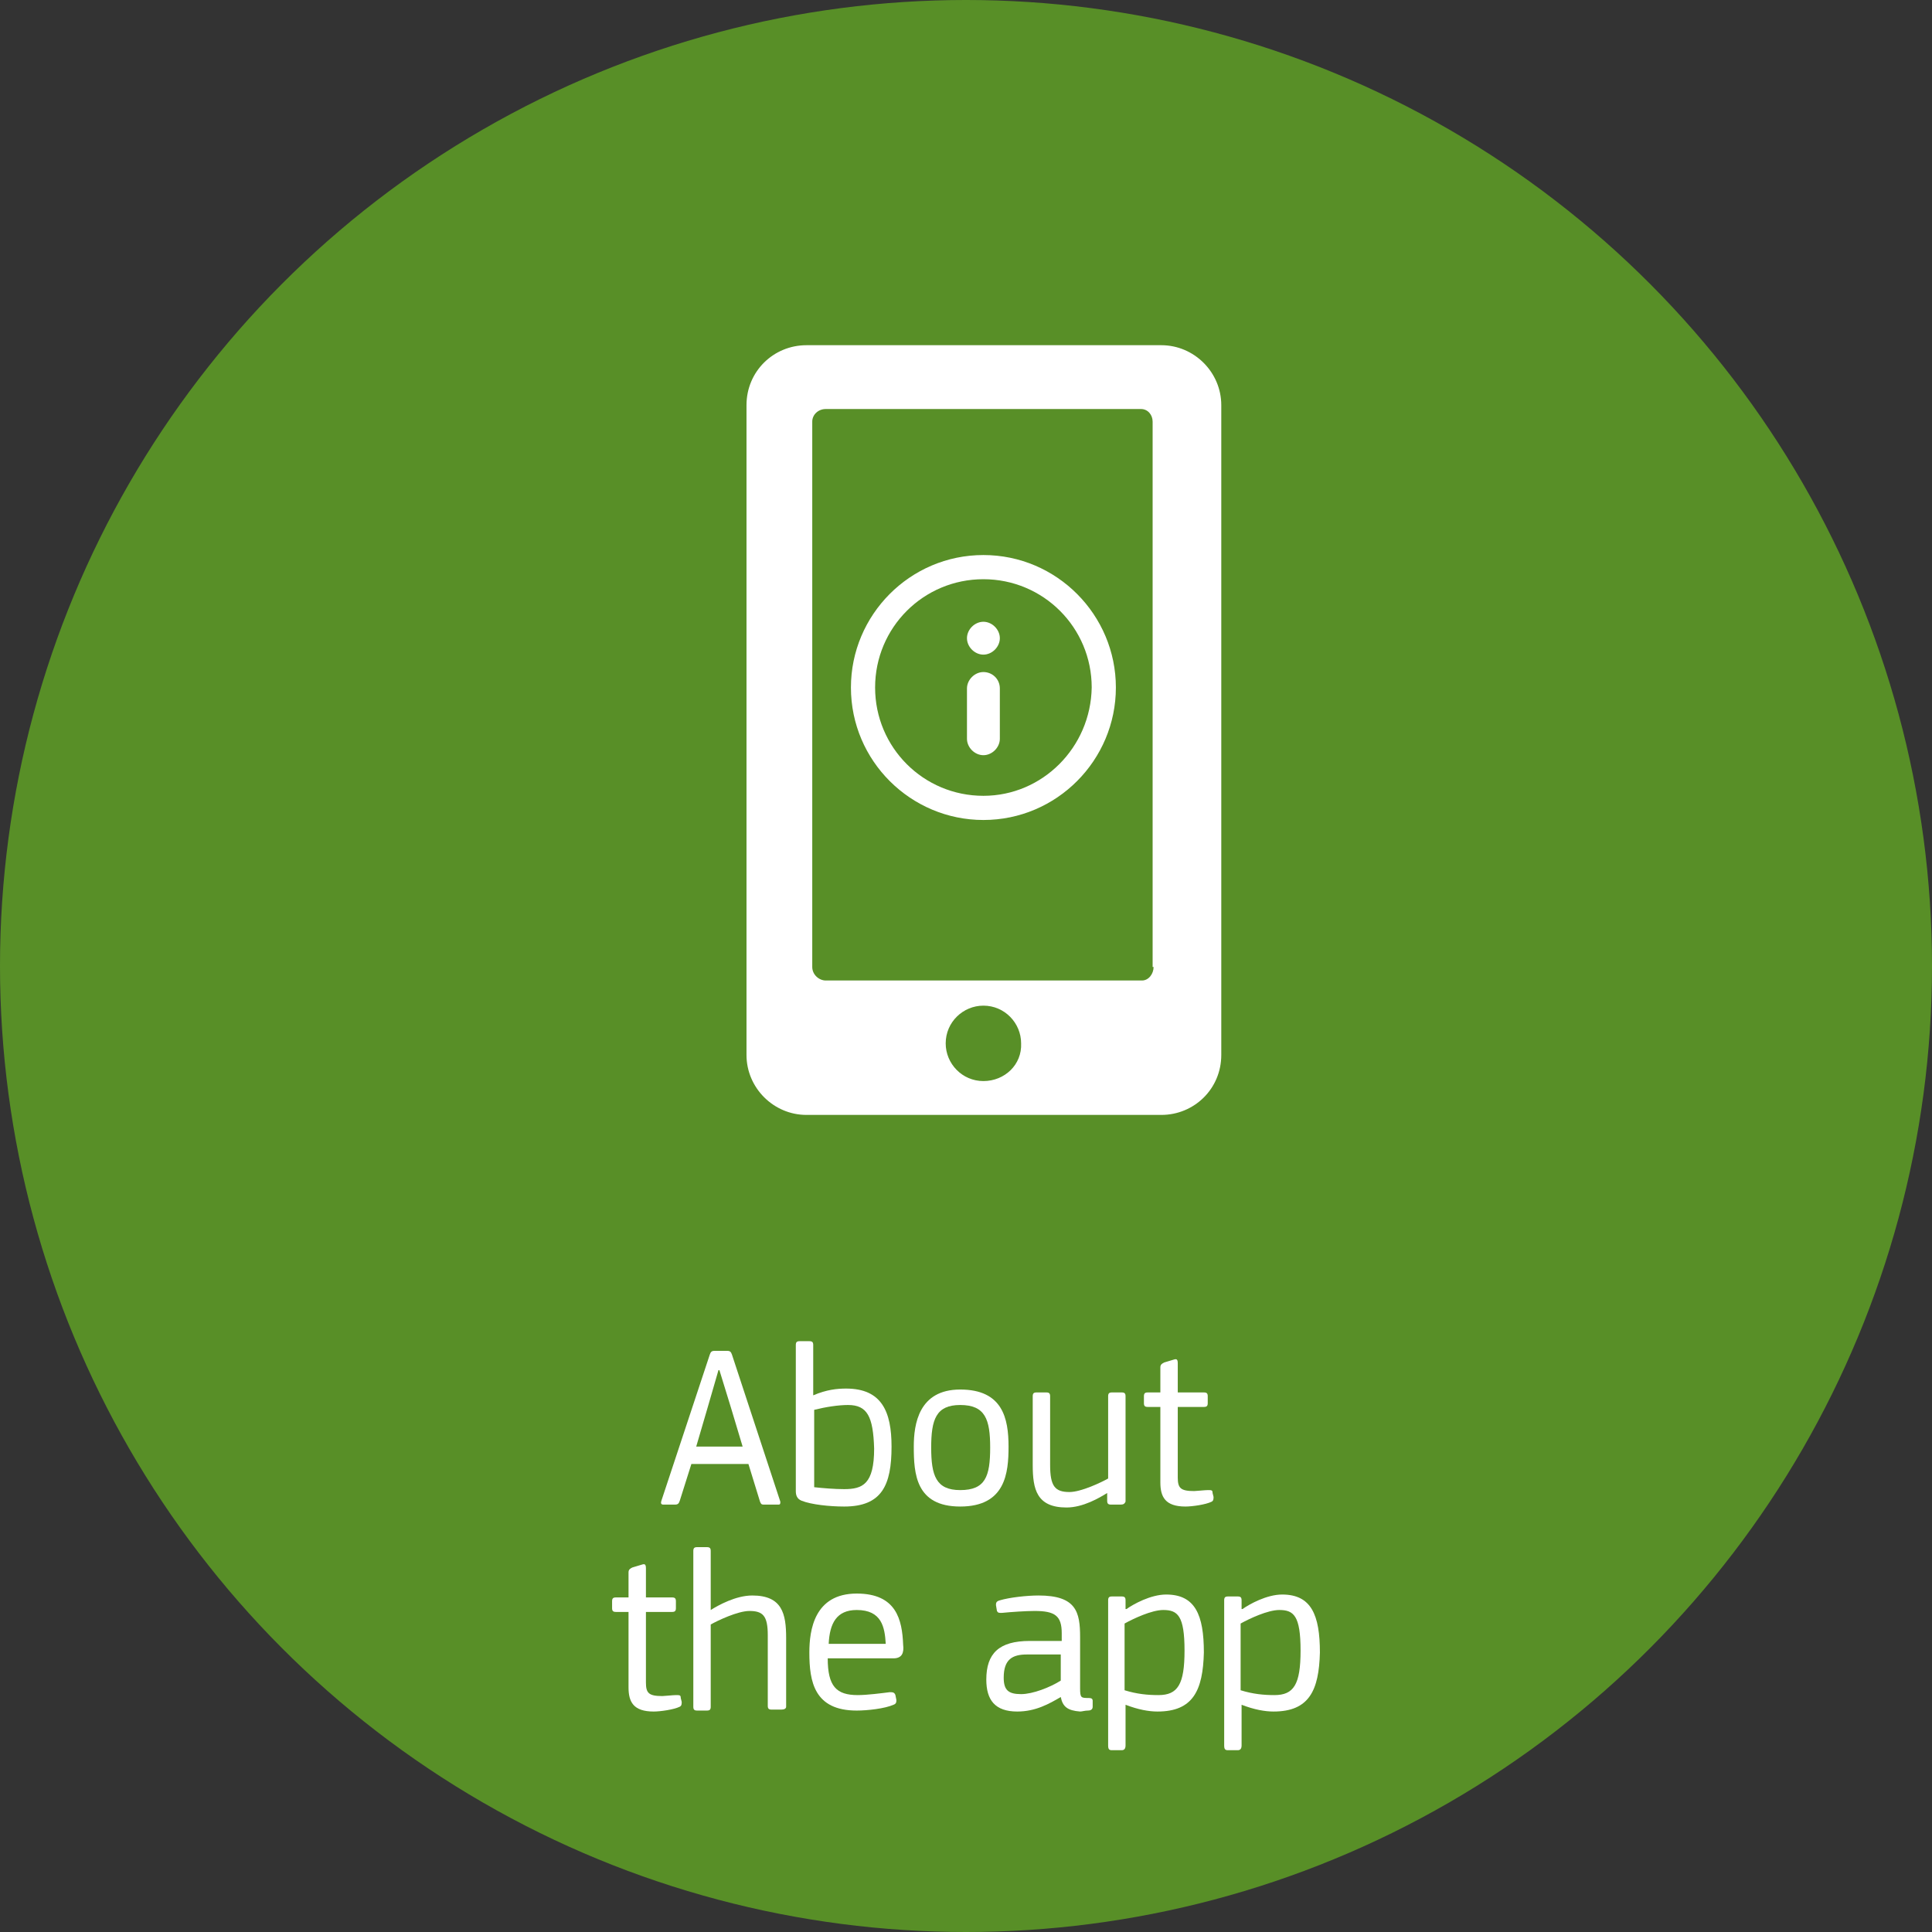 <?xml version="1.0" encoding="utf-8"?>
<!-- Generator: Adobe Illustrator 19.1.0, SVG Export Plug-In . SVG Version: 6.00 Build 0)  -->
<svg version="1.1" id="Layer_1" xmlns="http://www.w3.org/2000/svg" xmlns:xlink="http://www.w3.org/1999/xlink" x="0px" y="0px"
	 viewBox="-197 321.1 199.8 199.8" style="enable-background:new -197 321.1 199.8 199.8;" xml:space="preserve">
<rect x="-197" y="321.1" width="199.8" height="199.8" fill="#333333" stroke="none"/>
<style type="text/css">
	.st0{fill:#588F27;}
	.st1{enable-background:new    ;}
	.st2{fill:#FFFFFF;}
</style>
<circle class="st0" cx="-97.1" cy="421" r="99.9"/>
<g class="st1">
	<path class="st2" d="M-126.7,476.3c-0.1,0.3-0.2,0.4-0.5,0.4h-1.2c-0.2,0-0.3-0.1-0.2-0.4l5-15.1c0.1-0.3,0.2-0.4,0.5-0.4h1.3
		c0.3,0,0.4,0.1,0.5,0.4l5,15.2c0,0.2,0,0.3-0.2,0.3h-1.5c-0.3,0-0.3-0.1-0.4-0.3l-1.2-3.9h-5.9L-126.7,476.3z M-121.4,466.7
		l-1.2-3.9h-0.1l-1.1,3.8l-1.2,4.1h4.8L-121.4,466.7z"/>
	<path class="st2" d="M-109.7,476.9c-1.5,0-3.4-0.2-4.4-0.6c-0.5-0.2-0.6-0.6-0.6-1v-15.1c0-0.3,0.1-0.4,0.4-0.4h1
		c0.3,0,0.4,0.1,0.4,0.4v5.2l0,0c1.4-0.6,2.5-0.7,3.4-0.7c3.7,0,4.7,2.4,4.7,6C-104.8,474.7-105.8,476.9-109.7,476.9z M-109.3,466.4
		c-1,0-2.3,0.2-3.5,0.5v8c0.9,0.1,2.1,0.2,3.1,0.2c1.9,0,3.1-0.5,3.1-4.2C-106.7,467.6-107.3,466.4-109.3,466.4z"/>
	<path class="st2" d="M-97.7,476.9c-4.6,0-4.8-3.4-4.8-6.2c0-2.3,0.5-5.9,4.8-5.9c4.4,0,5,3,5,5.9C-92.7,473.4-93,476.9-97.7,476.9z
		 M-97.7,466.4c-2.5,0-3,1.5-3,4.4c0,2.9,0.5,4.4,3,4.4c2.6,0,3.1-1.4,3.1-4.4C-94.6,467.9-95.1,466.4-97.7,466.4z"/>
	<path class="st2" d="M-81.1,476.7h-1c-0.3,0-0.4-0.1-0.4-0.4v-0.8l0,0c-0.8,0.5-2.5,1.5-4.2,1.5c-3.1,0-3.5-1.9-3.5-4.4v-7.1
		c0-0.3,0.1-0.4,0.4-0.4h1c0.3,0,0.4,0.1,0.4,0.4v7.1c0,2.2,0.5,2.8,2,2.8c1.2,0,3.3-1,4-1.4v-8.5c0-0.3,0.1-0.4,0.4-0.4h1
		c0.3,0,0.4,0.1,0.4,0.4v10.9C-80.7,476.6-80.8,476.7-81.1,476.7z"/>
	<path class="st2" d="M-71.5,475.9c0,0.2,0,0.4-0.2,0.5c-0.6,0.3-2,0.5-2.7,0.5c-2.1,0-2.6-1-2.6-2.5v-7.8h-1.3
		c-0.3,0-0.4-0.1-0.4-0.4v-0.7c0-0.3,0.1-0.4,0.4-0.4h1.3v-2.6c0-0.3,0.2-0.4,0.4-0.5l1-0.3c0.3-0.1,0.4,0,0.4,0.4v3h2.7
		c0.3,0,0.4,0.1,0.4,0.4v0.7c0,0.3-0.1,0.4-0.4,0.4h-2.7v7.3c0,1.1,0.3,1.4,1.7,1.4c0.2,0,1.1-0.1,1.4-0.1c0.4,0,0.5,0,0.5,0.3
		L-71.5,475.9z"/>
</g>
<g class="st1">
	<path class="st2" d="M-126.5,497.1c0,0.2,0,0.4-0.2,0.5c-0.6,0.3-2,0.5-2.7,0.5c-2.1,0-2.6-1-2.6-2.5v-7.8h-1.3
		c-0.3,0-0.4-0.1-0.4-0.4v-0.7c0-0.3,0.1-0.4,0.4-0.4h1.3v-2.6c0-0.3,0.2-0.4,0.4-0.5l1-0.3c0.3-0.1,0.4,0,0.4,0.4v3h2.7
		c0.3,0,0.4,0.1,0.4,0.4v0.7c0,0.3-0.1,0.4-0.4,0.4h-2.7v7.3c0,1.1,0.3,1.4,1.7,1.4c0.2,0,1.1-0.1,1.4-0.1c0.4,0,0.5,0,0.5,0.3
		L-126.5,497.1z"/>
	<path class="st2" d="M-116.2,497.9h-1c-0.3,0-0.4-0.1-0.4-0.4l0-7.3c0-2-0.5-2.5-1.9-2.5c-1.2,0-3.3,1-4,1.4v8.5
		c0,0.3-0.1,0.4-0.4,0.4h-1c-0.3,0-0.4-0.1-0.4-0.4v-16.1c0-0.3,0.1-0.4,0.4-0.4h1c0.3,0,0.4,0.1,0.4,0.4v6.1l0,0
		c0.8-0.5,2.6-1.5,4.3-1.5c3.1,0,3.5,1.9,3.5,4.4v7.1C-115.7,497.8-115.9,497.9-116.2,497.9z"/>
	<path class="st2" d="M-104.6,492.6h-6.8c0,2.9,0.9,3.8,3.1,3.8c1,0,2.5-0.2,3.3-0.3c0.3,0,0.5,0,0.6,0.3l0.1,0.5
		c0,0.2,0,0.4-0.3,0.5c-0.9,0.4-2.7,0.6-3.8,0.6c-4.4,0-4.9-3-4.9-6c0-2.3,0.5-6.1,4.9-6.1c4.1,0,4.7,2.7,4.8,5.3
		C-103.5,492-103.7,492.6-104.6,492.6z M-108.4,487.6c-2.1,0-2.8,1.4-2.9,3.5h5.9C-105.5,489.4-105.8,487.6-108.4,487.6z"/>
	<path class="st2" d="M-87.3,496.6c-1.2,0.7-2.6,1.5-4.5,1.5c-2.3,0-3.2-1.2-3.2-3.3c0-2.7,1.3-4,4.5-4h3.3v-0.8
		c0-1.8-0.7-2.3-2.8-2.3c-0.9,0-2.4,0.1-3.4,0.2c-0.3,0-0.4,0-0.5-0.2l-0.1-0.6c0-0.2,0-0.4,0.4-0.5c1-0.3,2.8-0.5,4-0.5
		c3.9,0,4.3,1.7,4.3,4.3v5.3c0,1,0.1,1,0.9,1c0.3,0,0.4,0.1,0.4,0.3v0.6c0,0.2-0.1,0.4-0.5,0.4c-0.3,0-0.6,0.1-0.8,0.1
		C-86.6,498-87.1,497.6-87.3,496.6L-87.3,496.6z M-87.3,492.2h-3.5c-1.5,0-2.4,0.5-2.4,2.4c0,1.3,0.5,1.7,1.8,1.7
		c1.2,0,3-0.7,4.1-1.4V492.2z"/>
	<path class="st2" d="M-77.3,498.1c-0.9,0-2-0.2-3.3-0.7l0,0v4.2c0,0.3-0.1,0.5-0.4,0.5h-1c-0.3,0-0.4-0.1-0.4-0.5v-15
		c0-0.3,0.1-0.4,0.4-0.4h1c0.3,0,0.4,0.1,0.4,0.4v0.9l0.1,0c0.7-0.5,2.5-1.5,4.1-1.5c3,0,3.9,2.1,3.9,6
		C-72.6,495.9-73.6,498.1-77.3,498.1z M-76.7,487.6c-1.2,0-3.1,0.9-4,1.4v6.9c1.3,0.4,2.4,0.5,3.5,0.5c2,0,2.7-1.1,2.7-4.6
		C-74.5,488.2-75.2,487.6-76.7,487.6z"/>
	<path class="st2" d="M-65.3,498.1c-0.9,0-2-0.2-3.3-0.7l0,0v4.2c0,0.3-0.1,0.5-0.4,0.5h-1c-0.3,0-0.4-0.1-0.4-0.5v-15
		c0-0.3,0.1-0.4,0.4-0.4h1c0.3,0,0.4,0.1,0.4,0.4v0.9l0.1,0c0.7-0.5,2.5-1.5,4.1-1.5c3,0,3.9,2.1,3.9,6
		C-60.6,495.9-61.6,498.1-65.3,498.1z M-64.7,487.6c-1.2,0-3.1,0.9-4,1.4v6.9c1.3,0.4,2.4,0.5,3.5,0.5c2,0,2.7-1.1,2.7-4.6
		C-62.5,488.2-63.2,487.6-64.7,487.6z"/>
</g>
<g>
	<g>
		<path class="st2" d="M-80.9,395.1"/>
		<path class="st2" d="M-102,395.1"/>
		<path class="st2" d="M-76.9,356.8h-36.7c-3.4,0-6.2,2.7-6.2,6.2v67.2c0,3.4,2.8,6.2,6.2,6.2h36.7c3.4,0,6.2-2.7,6.2-6.2V363
			C-70.7,359.6-73.5,356.8-76.9,356.8L-76.9,356.8z M-95.3,432.9c-2.2,0-3.9-1.8-3.9-3.9c0-2.2,1.8-3.9,3.9-3.9
			c2.2,0,3.9,1.8,3.9,3.9C-91.3,431.2-93.1,432.9-95.3,432.9L-95.3,432.9z M-77.7,421.1c0,0.7-0.5,1.4-1.2,1.4h-32.7
			c-0.7,0-1.4-0.6-1.4-1.4v-56.4c0-0.7,0.6-1.3,1.4-1.3H-79c0.7,0,1.2,0.6,1.2,1.3v56.4H-77.7z"/>
	</g>
	<g>
		<g>
			<g>
				<path class="st2" d="M-95.3,385.4c-0.9,0-1.7,0.8-1.7,1.7s0.8,1.7,1.7,1.7c0.9,0,1.7-0.8,1.7-1.7
					C-93.6,386.2-94.4,385.4-95.3,385.4L-95.3,385.4z M-95.3,390.6c-0.9,0-1.7,0.8-1.7,1.7v5.2c0,0.9,0.8,1.7,1.7,1.7
					c0.9,0,1.7-0.8,1.7-1.7v-5.2C-93.6,391.3-94.4,390.6-95.3,390.6L-95.3,390.6z M-95.3,378.5c-7.6,0-13.7,6.2-13.7,13.7
					c0,7.6,6.2,13.7,13.7,13.7c7.6,0,13.7-6.2,13.7-13.7C-81.6,384.7-87.7,378.5-95.3,378.5L-95.3,378.5z M-95.3,403.4
					c-6.2,0-11.2-5-11.2-11.2c0-6.2,5-11.2,11.2-11.2s11.2,5,11.2,11.2C-84.2,398.4-89.2,403.4-95.3,403.4L-95.3,403.4z"/>
			</g>
		</g>
	</g>
</g>
</svg>
